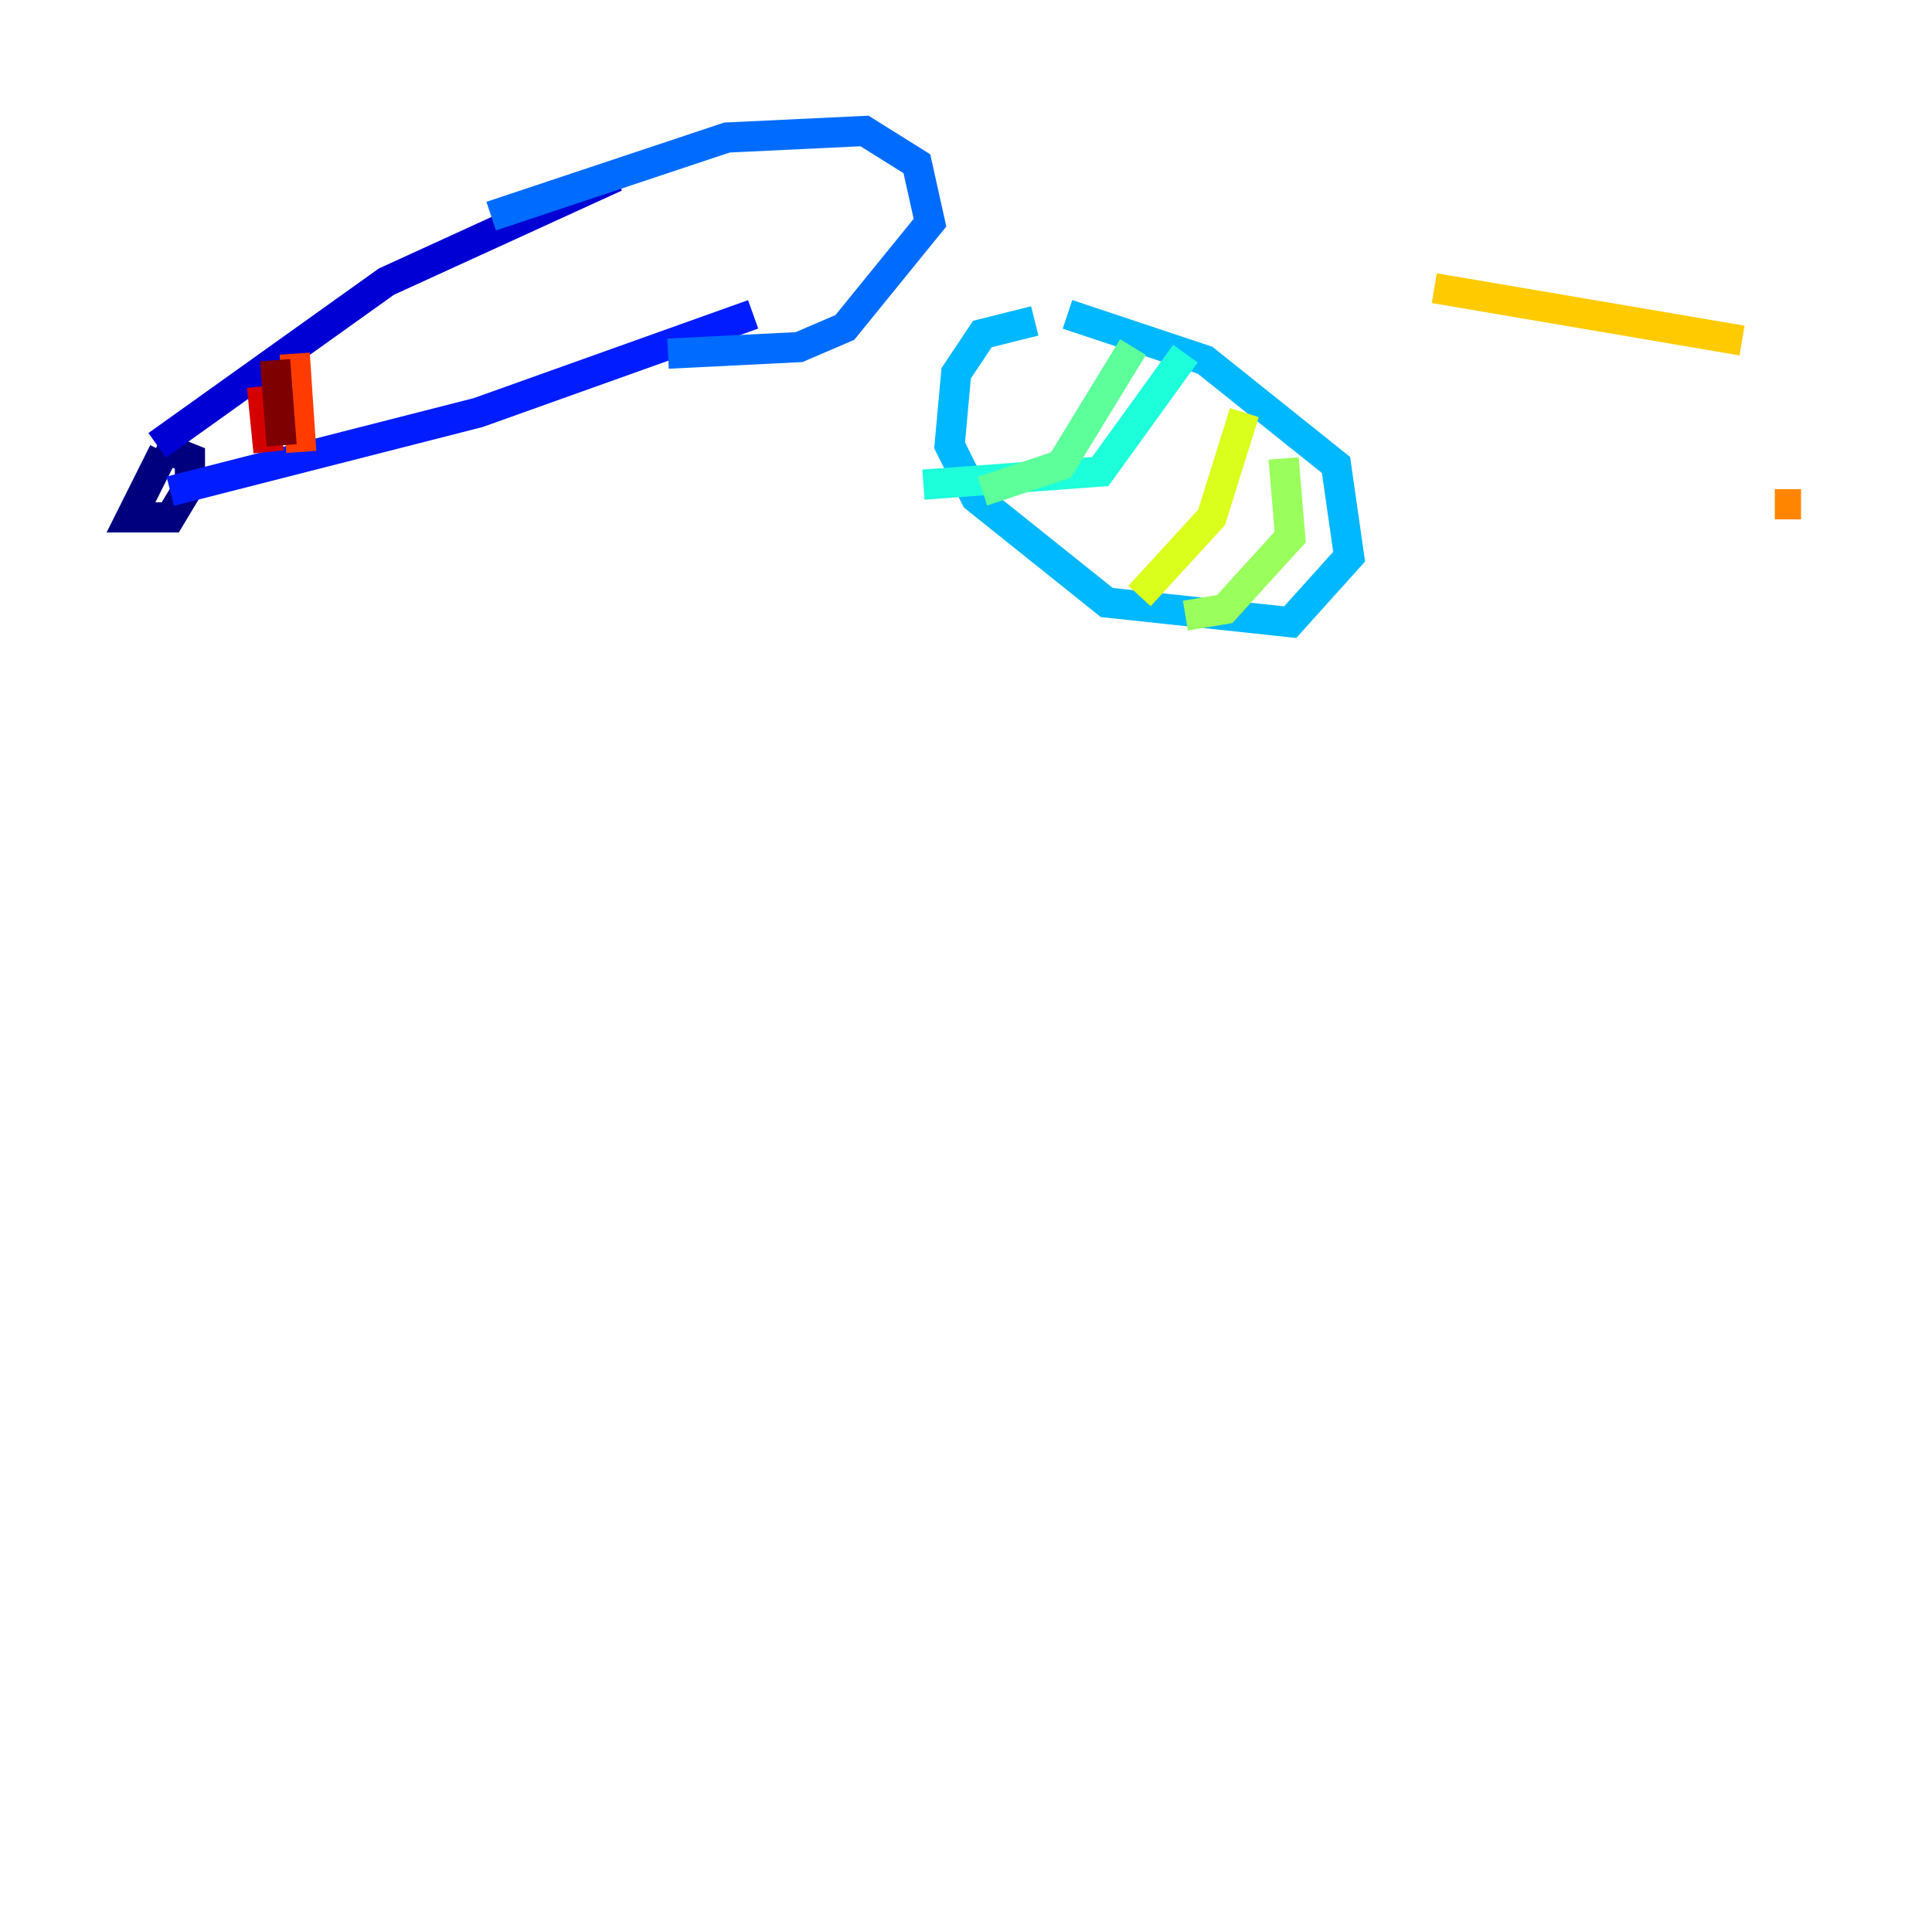 <?xml version="1.0" encoding="utf-8" ?>
<svg baseProfile="tiny" height="128" version="1.2" viewBox="0,0,128,128" width="128" xmlns="http://www.w3.org/2000/svg" xmlns:ev="http://www.w3.org/2001/xml-events" xmlns:xlink="http://www.w3.org/1999/xlink"><defs /><polyline fill="none" points="10.848,29.939 8.678,34.278 11.281,34.278 12.583,32.108 12.583,30.373 10.414,29.505" stroke="#00007f" stroke-width="2" /><polyline fill="none" points="10.414,29.505 25.6,18.658 40.786,11.715" stroke="#0000d5" stroke-width="2" /><polyline fill="none" points="11.281,32.542 31.675,27.336 49.898,20.827" stroke="#001cff" stroke-width="2" /><polyline fill="none" points="32.542,14.319 48.163,9.112 57.275,8.678 60.746,10.848 61.614,14.752 55.973,21.695 52.936,22.997 44.258,23.43" stroke="#006cff" stroke-width="2" /><polyline fill="none" points="68.556,21.261 65.085,22.129 63.349,24.732 62.915,29.505 64.651,32.976 73.329,39.919 85.478,41.22 89.383,36.881 88.515,30.807 79.837,23.864 70.725,20.827" stroke="#00b8ff" stroke-width="2" /><polyline fill="none" points="78.536,23.43 72.895,31.241 61.18,32.108" stroke="#1cffda" stroke-width="2" /><polyline fill="none" points="75.064,22.997 70.291,30.807 65.085,32.542" stroke="#5cff9a" stroke-width="2" /><polyline fill="none" points="78.536,40.786 81.139,40.352 85.478,35.58 85.044,30.373" stroke="#9aff5c" stroke-width="2" /><polyline fill="none" points="75.498,39.485 80.271,34.278 82.441,27.336" stroke="#daff1c" stroke-width="2" /><polyline fill="none" points="95.024,19.091 115.417,22.563" stroke="#ffcb00" stroke-width="2" /><polyline fill="none" points="117.586,33.41 119.322,33.41" stroke="#ff8500" stroke-width="2" /><polyline fill="none" points="19.525,23.43 19.959,29.939" stroke="#ff3b00" stroke-width="2" /><polyline fill="none" points="17.356,25.6 17.79,29.939" stroke="#d50000" stroke-width="2" /><polyline fill="none" points="18.224,23.864 18.658,29.505" stroke="#7f0000" stroke-width="2" /></svg>